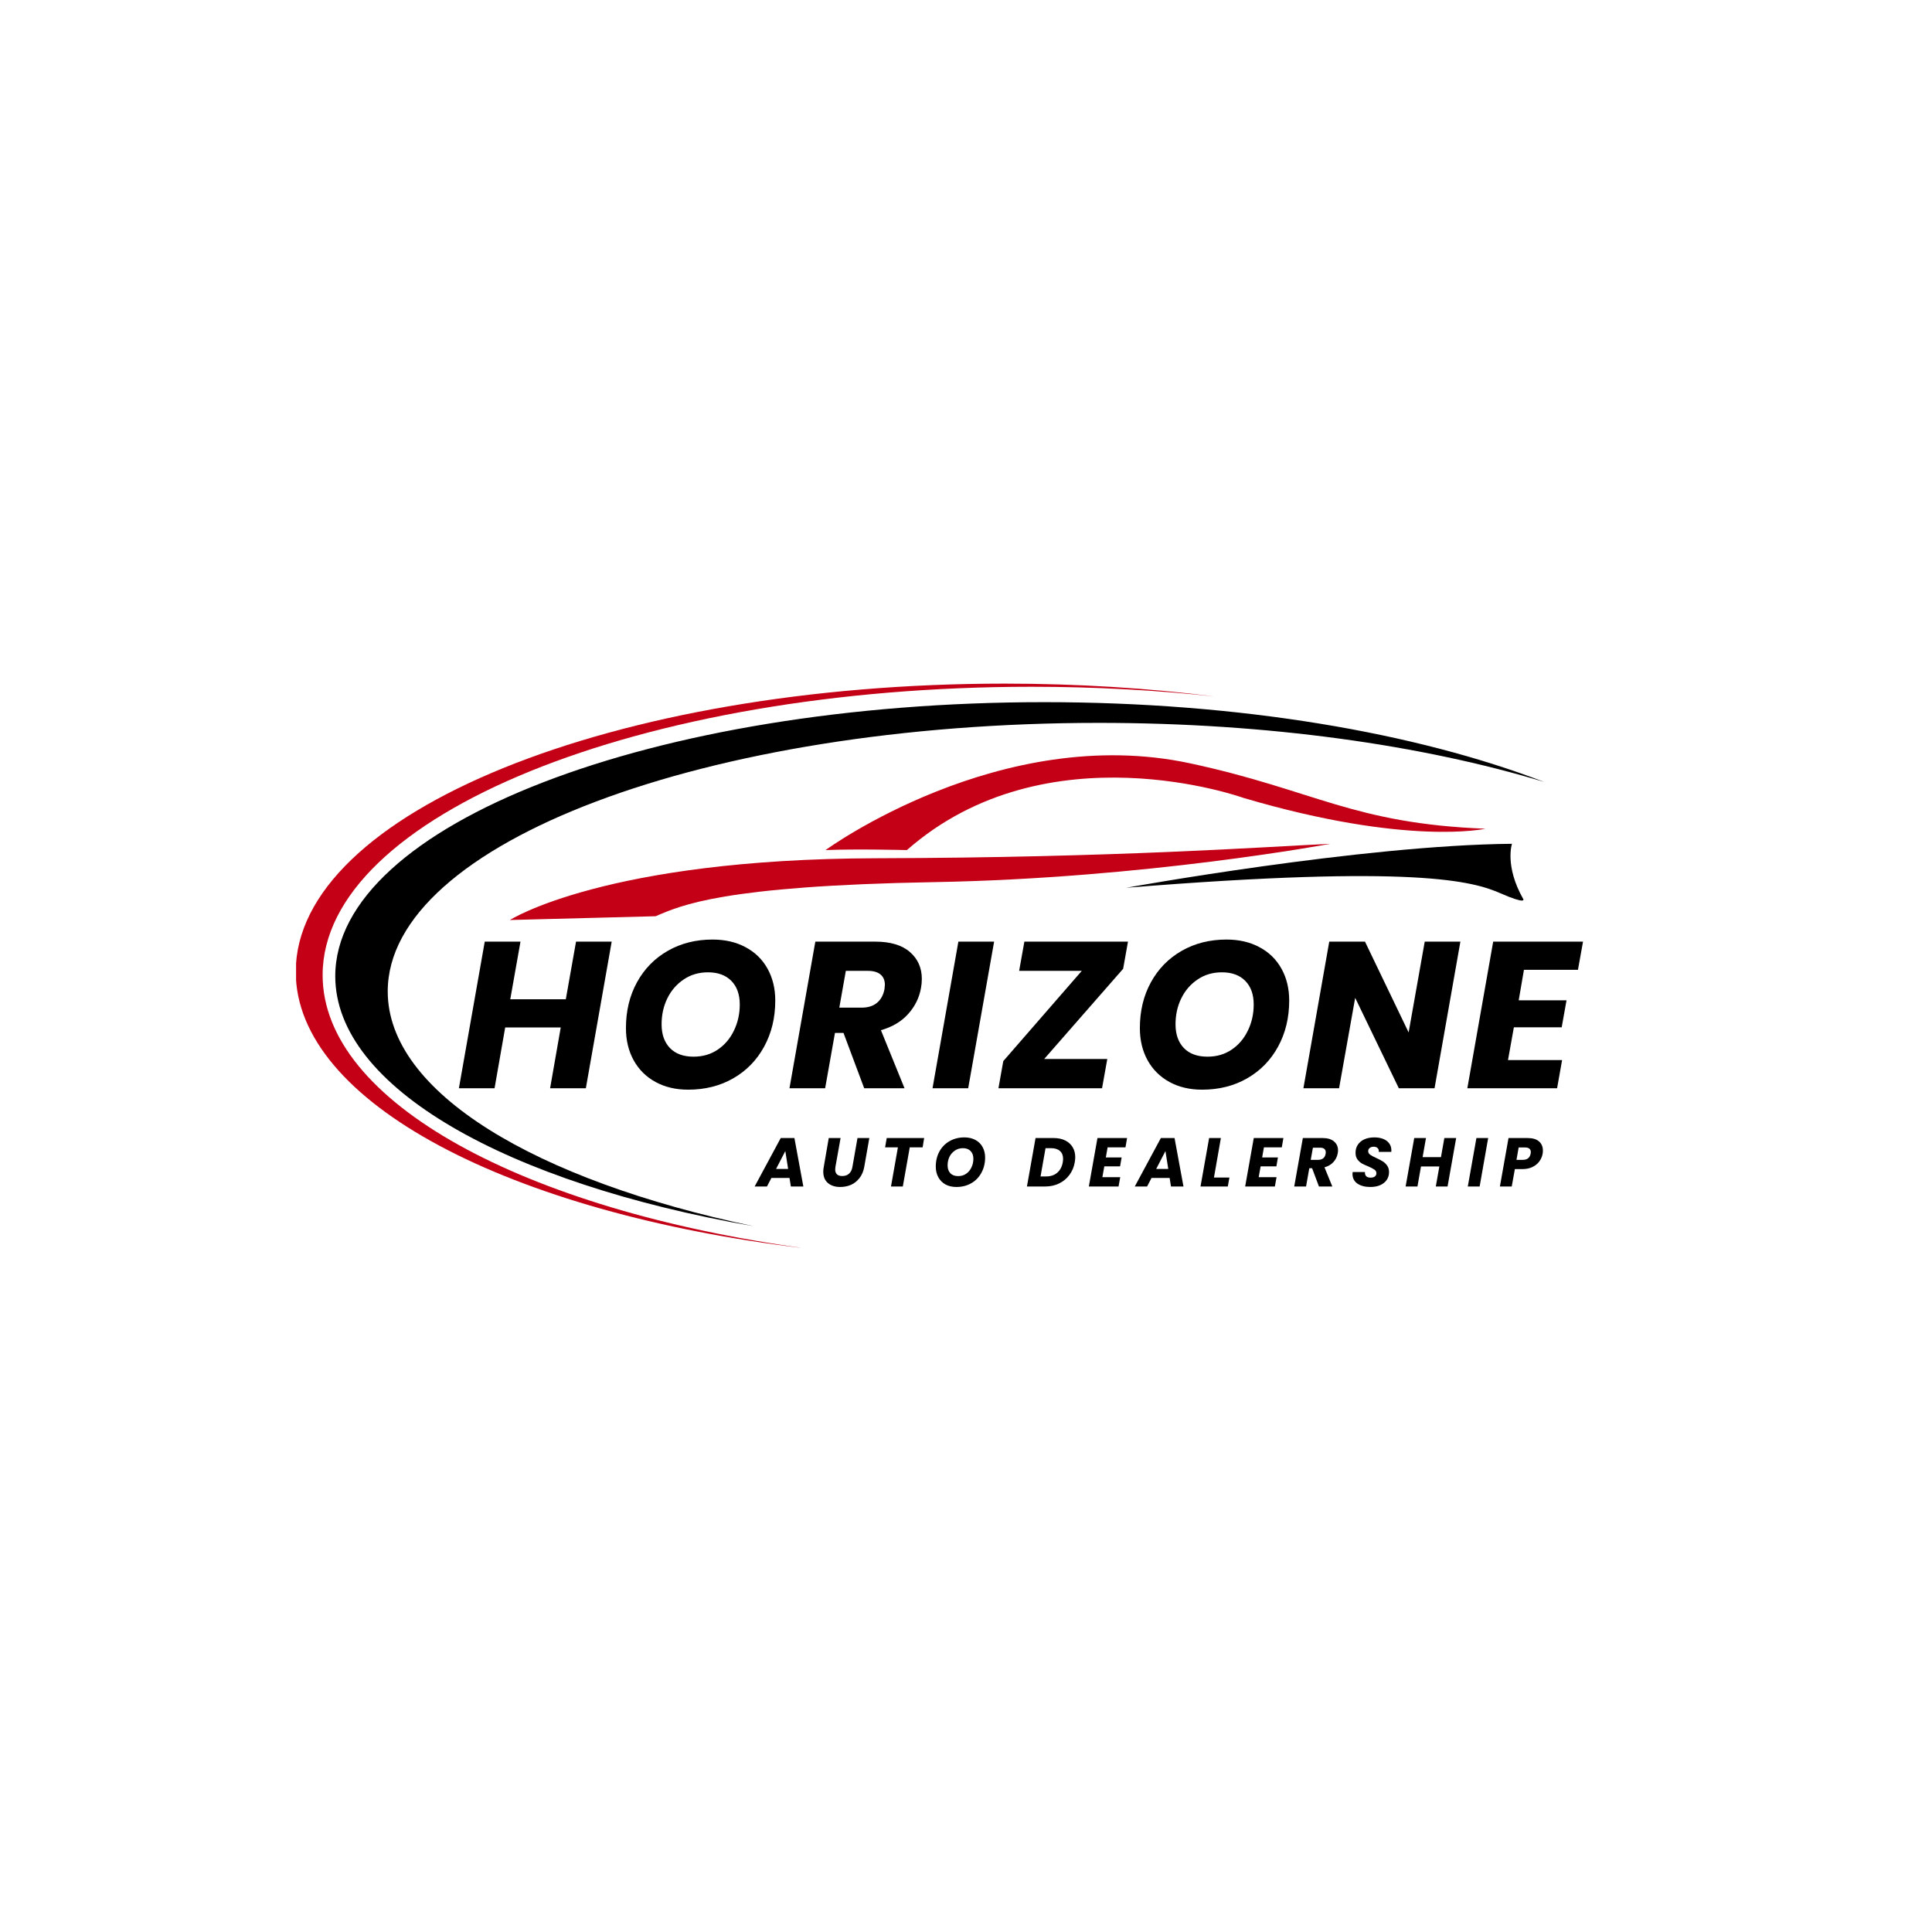 <svg xmlns="http://www.w3.org/2000/svg" xmlns:xlink="http://www.w3.org/1999/xlink" width="500" zoomAndPan="magnify" viewBox="0 0 375 375" height="500" preserveAspectRatio="xMidYMid meet" version="1.2"><defs><clipPath id="e4c66bc9a6"><path d="M 57.41 132.676 L 299.66 132.676 L 299.66 242.176 L 57.41 242.176 Z M 57.41 132.676 "/></clipPath><clipPath id="e3228ca163"><path d="M 0.469 0.676 L 179 0.676 L 179 110.176 L 0.469 110.176 Z M 0.469 0.676 "/></clipPath><clipPath id="063898ff47"><path d="M 8 4 L 242.66 4 L 242.66 107 L 8 107 Z M 8 4 "/></clipPath><clipPath id="b196e9df39"><rect x="0" width="243" y="0" height="111"/></clipPath><clipPath id="bd28376f77"><rect x="0" width="221" y="0" height="58"/></clipPath><clipPath id="bdd61fbc07"><path d="M 0.16 4 L 10 4 L 10 15 L 0.16 15 Z M 0.16 4 "/></clipPath><clipPath id="fd67ad4670"><rect x="0" width="156" y="0" height="20"/></clipPath></defs><g id="b686723faa"><rect x="0" width="375" y="0" height="375" style="fill:#ffffff;fill-opacity:1;stroke:none;"/><rect x="0" width="375" y="0" height="375" style="fill:#ffffff;fill-opacity:1;stroke:none;"/><g clip-rule="nonzero" clip-path="url(#e4c66bc9a6)"><g transform="matrix(1,0,0,1,57,132)"><g clip-path="url(#b196e9df39)"><path style=" stroke:none;fill-rule:nonzero;fill:#000000;fill-opacity:1;" d="M 236.473 31.781 C 236.473 31.781 235.012 36.086 238.668 42.512 C 238.668 42.512 239.402 43.648 234.199 41.371 C 228.996 39.098 217.941 35.766 161.613 40.312 C 161.613 40.316 207.375 32.023 236.473 31.781 Z M 236.473 31.781 "/><path style=" stroke:none;fill-rule:nonzero;fill:#c30015;fill-opacity:1;" d="M 201.199 31.781 C 201.199 31.781 165.477 38.488 124.328 39.219 C 83.18 39.949 75.215 43.727 70.254 45.84 L 41.969 46.574 C 41.969 46.574 60.43 34.723 113.051 34.586 C 159.828 34.465 188.031 32.391 201.199 31.781 Z M 201.199 31.781 "/><path style=" stroke:none;fill-rule:nonzero;fill:#c30015;fill-opacity:1;" d="M 231.312 28.855 C 231.312 28.855 216.195 32.27 184.375 22.879 C 184.375 22.879 146.215 9.105 119.027 33 C 119.027 33 109.332 32.754 103.238 33 C 103.238 33 137.172 8.215 174.074 16.176 C 198.191 21.375 205.5 27.836 231.312 28.855 Z M 231.312 28.855 "/><g clip-rule="nonzero" clip-path="url(#e3228ca163)"><path style=" stroke:none;fill-rule:nonzero;fill:#c30015;fill-opacity:1;" d="M 137.992 0.691 C 152.203 0.691 165.906 1.566 178.801 3.191 C 167.445 1.957 155.516 1.301 143.207 1.301 C 67.219 1.301 5.621 26.355 5.621 57.262 C 5.621 81.891 44.746 102.809 99.098 110.285 C 42.051 103.465 0.406 82.02 0.406 56.621 C 0.406 25.734 62.004 0.691 137.992 0.691 Z M 137.992 0.691 "/></g><g clip-rule="nonzero" clip-path="url(#063898ff47)"><path style=" stroke:none;fill-rule:nonzero;fill:#000000;fill-opacity:1;" d="M 145.664 4.289 C 183.539 4.289 217.84 10.203 242.723 19.777 C 219.066 12.602 189.02 8.309 156.32 8.309 C 80.07 8.309 18.258 31.645 18.258 60.434 C 18.258 80.031 46.91 97.102 89.266 106.004 C 41.402 97.676 8.074 79.082 8.074 57.477 C 8.078 28.102 69.676 4.289 145.664 4.289 Z M 145.664 4.289 "/></g></g></g></g><g transform="matrix(1,0,0,1,88,169)"><g clip-path="url(#bd28376f77)"><g style="fill:#000000;fill-opacity:1;"><g transform="translate(0.62, 42.225)"><path style="stroke:none" d="M 30.109 -28.453 L 25.094 0 L 18.156 0 L 20.219 -11.797 L 9.438 -11.797 L 7.375 0 L 0.453 0 L 5.469 -28.453 L 12.406 -28.453 L 10.422 -17.266 L 21.203 -17.266 L 23.188 -28.453 Z M 30.109 -28.453 "/></g></g><g style="fill:#000000;fill-opacity:1;"><g transform="translate(31.588, 42.225)"><path style="stroke:none" d="M 13.984 0.281 C 11.578 0.281 9.461 -0.219 7.641 -1.219 C 5.816 -2.219 4.406 -3.617 3.406 -5.422 C 2.406 -7.234 1.906 -9.316 1.906 -11.672 C 1.906 -14.992 2.617 -17.957 4.047 -20.562 C 5.484 -23.176 7.477 -25.211 10.031 -26.672 C 12.582 -28.129 15.477 -28.859 18.719 -28.859 C 21.156 -28.859 23.289 -28.363 25.125 -27.375 C 26.969 -26.395 28.391 -25.004 29.391 -23.203 C 30.391 -21.41 30.891 -19.348 30.891 -17.016 C 30.891 -13.691 30.172 -10.711 28.734 -8.078 C 27.305 -5.453 25.305 -3.398 22.734 -1.922 C 20.172 -0.453 17.254 0.281 13.984 0.281 Z M 15.031 -6.125 C 16.82 -6.125 18.391 -6.582 19.734 -7.5 C 21.086 -8.414 22.133 -9.648 22.875 -11.203 C 23.625 -12.754 24 -14.438 24 -16.25 C 24 -18.195 23.457 -19.723 22.375 -20.828 C 21.289 -21.941 19.773 -22.5 17.828 -22.5 C 16.047 -22.5 14.473 -22.035 13.109 -21.109 C 11.742 -20.191 10.688 -18.969 9.938 -17.438 C 9.195 -15.914 8.828 -14.238 8.828 -12.406 C 8.828 -10.457 9.367 -8.922 10.453 -7.797 C 11.535 -6.68 13.062 -6.125 15.031 -6.125 Z M 15.031 -6.125 "/></g></g><g style="fill:#000000;fill-opacity:1;"><g transform="translate(64.785, 42.225)"><path style="stroke:none" d="M 17.109 -28.453 C 20.047 -28.453 22.285 -27.781 23.828 -26.438 C 25.367 -25.102 26.141 -23.367 26.141 -21.234 C 26.141 -20.617 26.086 -20.039 25.984 -19.5 C 25.66 -17.602 24.832 -15.91 23.5 -14.422 C 22.176 -12.941 20.41 -11.891 18.203 -11.266 L 22.781 0 L 14.953 0 L 10.938 -10.734 L 9.281 -10.734 L 7.375 0 L 0.453 0 L 5.469 -28.453 Z M 18.891 -19.219 C 18.941 -19.645 18.969 -19.926 18.969 -20.062 C 18.969 -20.926 18.691 -21.594 18.141 -22.062 C 17.586 -22.539 16.77 -22.781 15.688 -22.781 L 11.391 -22.781 L 10.125 -15.641 L 14.422 -15.641 C 15.691 -15.641 16.695 -15.953 17.438 -16.578 C 18.188 -17.203 18.672 -18.082 18.891 -19.219 Z M 18.891 -19.219 "/></g></g><g style="fill:#000000;fill-opacity:1;"><g transform="translate(92.551, 42.225)"><path style="stroke:none" d="M 12.406 -28.453 L 7.375 0 L 0.453 0 L 5.469 -28.453 Z M 12.406 -28.453 "/></g></g><g style="fill:#000000;fill-opacity:1;"><g transform="translate(105.846, 42.225)"><path style="stroke:none" d="M 8.828 -5.672 L 21.078 -5.672 L 20.062 0 L -0.047 0 L 0.891 -5.266 L 16.125 -22.781 L 3.969 -22.781 L 4.984 -28.453 L 25.094 -28.453 L 24.156 -23.188 Z M 8.828 -5.672 "/></g></g><g style="fill:#000000;fill-opacity:1;"><g transform="translate(131.342, 42.225)"><path style="stroke:none" d="M 13.984 0.281 C 11.578 0.281 9.461 -0.219 7.641 -1.219 C 5.816 -2.219 4.406 -3.617 3.406 -5.422 C 2.406 -7.234 1.906 -9.316 1.906 -11.672 C 1.906 -14.992 2.617 -17.957 4.047 -20.562 C 5.484 -23.176 7.477 -25.211 10.031 -26.672 C 12.582 -28.129 15.477 -28.859 18.719 -28.859 C 21.156 -28.859 23.289 -28.363 25.125 -27.375 C 26.969 -26.395 28.391 -25.004 29.391 -23.203 C 30.391 -21.41 30.891 -19.348 30.891 -17.016 C 30.891 -13.691 30.172 -10.711 28.734 -8.078 C 27.305 -5.453 25.305 -3.398 22.734 -1.922 C 20.172 -0.453 17.254 0.281 13.984 0.281 Z M 15.031 -6.125 C 16.82 -6.125 18.391 -6.582 19.734 -7.5 C 21.086 -8.414 22.133 -9.648 22.875 -11.203 C 23.625 -12.754 24 -14.438 24 -16.25 C 24 -18.195 23.457 -19.723 22.375 -20.828 C 21.289 -21.941 19.773 -22.5 17.828 -22.5 C 16.047 -22.5 14.473 -22.035 13.109 -21.109 C 11.742 -20.191 10.688 -18.969 9.938 -17.438 C 9.195 -15.914 8.828 -14.238 8.828 -12.406 C 8.828 -10.457 9.367 -8.922 10.453 -7.797 C 11.535 -6.68 13.062 -6.125 15.031 -6.125 Z M 15.031 -6.125 "/></g></g><g style="fill:#000000;fill-opacity:1;"><g transform="translate(164.539, 42.225)"><path style="stroke:none" d="M 25.906 0 L 18.969 0 L 10.5 -17.547 L 7.375 0 L 0.453 0 L 5.469 -28.453 L 12.406 -28.453 L 20.875 -10.828 L 24 -28.453 L 30.922 -28.453 Z M 25.906 0 "/></g></g><g style="fill:#000000;fill-opacity:1;"><g transform="translate(196.358, 42.225)"><path style="stroke:none" d="M 11.438 -22.984 L 10.422 -17.062 L 19.703 -17.062 L 18.766 -11.828 L 9.484 -11.828 L 8.344 -5.469 L 18.844 -5.469 L 17.875 0 L 0.453 0 L 5.469 -28.453 L 22.906 -28.453 L 21.922 -22.984 Z M 11.438 -22.984 "/></g></g></g></g><g transform="matrix(1,0,0,1,146,216)"><g clip-path="url(#fd67ad4670)"><g clip-rule="nonzero" clip-path="url(#bdd61fbc07)"><g style="fill:#000000;fill-opacity:1;"><g transform="translate(0.945, 14.298)"><path style="stroke:none" d="M 6.297 -1.656 L 2.781 -1.656 L 1.922 0 L -0.469 0 L 4.594 -9.406 L 7.25 -9.406 L 8.984 0 L 6.562 0 Z M 6.031 -3.406 L 5.484 -6.875 L 3.688 -3.406 Z M 6.031 -3.406 "/></g></g></g><g style="fill:#000000;fill-opacity:1;"><g transform="translate(13.094, 14.298)"><path style="stroke:none" d="M 4.062 -9.406 L 3.062 -3.797 C 3.031 -3.555 3.016 -3.395 3.016 -3.312 C 3.016 -2.895 3.129 -2.578 3.359 -2.359 C 3.586 -2.141 3.93 -2.031 4.391 -2.031 C 4.93 -2.031 5.367 -2.18 5.703 -2.484 C 6.047 -2.797 6.266 -3.234 6.359 -3.797 L 7.344 -9.406 L 9.641 -9.406 L 8.656 -3.797 C 8.5 -2.941 8.191 -2.223 7.734 -1.641 C 7.285 -1.055 6.738 -0.617 6.094 -0.328 C 5.445 -0.047 4.742 0.094 3.984 0.094 C 3.004 0.094 2.211 -0.16 1.609 -0.672 C 1.004 -1.18 0.703 -1.914 0.703 -2.875 C 0.703 -3.164 0.734 -3.473 0.797 -3.797 L 1.766 -9.406 Z M 4.062 -9.406 "/></g></g><g style="fill:#000000;fill-opacity:1;"><g transform="translate(24.815, 14.298)"><path style="stroke:none" d="M 8.562 -9.406 L 8.266 -7.594 L 5.766 -7.594 L 4.422 0 L 2.125 0 L 3.469 -7.594 L 0.984 -7.594 L 1.297 -9.406 Z M 8.562 -9.406 "/></g></g><g style="fill:#000000;fill-opacity:1;"><g transform="translate(35.009, 14.298)"><path style="stroke:none" d="M 4.625 0.094 C 3.82 0.094 3.117 -0.066 2.516 -0.391 C 1.922 -0.723 1.457 -1.188 1.125 -1.781 C 0.789 -2.383 0.625 -3.078 0.625 -3.859 C 0.625 -4.953 0.859 -5.93 1.328 -6.797 C 1.805 -7.66 2.469 -8.332 3.312 -8.812 C 4.156 -9.289 5.113 -9.531 6.188 -9.531 C 6.988 -9.531 7.691 -9.367 8.297 -9.047 C 8.91 -8.723 9.379 -8.266 9.703 -7.672 C 10.035 -7.078 10.203 -6.395 10.203 -5.625 C 10.203 -4.531 9.961 -3.547 9.484 -2.672 C 9.016 -1.797 8.352 -1.113 7.5 -0.625 C 6.656 -0.145 5.695 0.094 4.625 0.094 Z M 4.969 -2.016 C 5.562 -2.016 6.078 -2.164 6.516 -2.469 C 6.961 -2.781 7.305 -3.191 7.547 -3.703 C 7.797 -4.211 7.922 -4.77 7.922 -5.375 C 7.922 -6.008 7.742 -6.508 7.391 -6.875 C 7.035 -7.25 6.535 -7.438 5.891 -7.438 C 5.305 -7.438 4.785 -7.281 4.328 -6.969 C 3.879 -6.664 3.531 -6.266 3.281 -5.766 C 3.039 -5.266 2.922 -4.707 2.922 -4.094 C 2.922 -3.457 3.098 -2.953 3.453 -2.578 C 3.805 -2.203 4.312 -2.016 4.969 -2.016 Z M 4.969 -2.016 "/></g></g><g style="fill:#000000;fill-opacity:1;"><g transform="translate(47.815, 14.298)"><path style="stroke:none" d=""/></g></g><g style="fill:#000000;fill-opacity:1;"><g transform="translate(53.188, 14.298)"><path style="stroke:none" d="M 5.328 -9.406 C 6.191 -9.406 6.938 -9.25 7.562 -8.938 C 8.195 -8.625 8.68 -8.188 9.016 -7.625 C 9.348 -7.07 9.516 -6.422 9.516 -5.672 C 9.516 -5.422 9.484 -5.098 9.422 -4.703 C 9.266 -3.785 8.922 -2.969 8.391 -2.25 C 7.859 -1.531 7.18 -0.973 6.359 -0.578 C 5.547 -0.191 4.648 0 3.672 0 L 0.141 0 L 1.812 -9.406 Z M 3.875 -1.953 C 4.738 -1.953 5.453 -2.191 6.016 -2.672 C 6.586 -3.16 6.945 -3.836 7.094 -4.703 C 7.133 -4.973 7.156 -5.195 7.156 -5.375 C 7.156 -6.031 6.953 -6.535 6.547 -6.891 C 6.148 -7.254 5.582 -7.438 4.844 -7.438 L 3.75 -7.438 L 2.781 -1.953 Z M 3.875 -1.953 "/></g></g><g style="fill:#000000;fill-opacity:1;"><g transform="translate(65.204, 14.298)"><path style="stroke:none" d="M 3.781 -7.594 L 3.438 -5.641 L 6.5 -5.641 L 6.203 -3.906 L 3.141 -3.906 L 2.766 -1.812 L 6.234 -1.812 L 5.906 0 L 0.141 0 L 1.812 -9.406 L 7.562 -9.406 L 7.25 -7.594 Z M 3.781 -7.594 "/></g></g><g style="fill:#000000;fill-opacity:1;"><g transform="translate(74.728, 14.298)"><path style="stroke:none" d="M 6.297 -1.656 L 2.781 -1.656 L 1.922 0 L -0.469 0 L 4.594 -9.406 L 7.25 -9.406 L 8.984 0 L 6.562 0 Z M 6.031 -3.406 L 5.484 -6.875 L 3.688 -3.406 Z M 6.031 -3.406 "/></g></g><g style="fill:#000000;fill-opacity:1;"><g transform="translate(86.878, 14.298)"><path style="stroke:none" d="M 2.75 -1.734 L 5.75 -1.734 L 5.438 0 L 0.141 0 L 1.812 -9.406 L 4.094 -9.406 Z M 2.75 -1.734 "/></g></g><g style="fill:#000000;fill-opacity:1;"><g transform="translate(95.545, 14.298)"><path style="stroke:none" d="M 3.781 -7.594 L 3.438 -5.641 L 6.5 -5.641 L 6.203 -3.906 L 3.141 -3.906 L 2.766 -1.812 L 6.234 -1.812 L 5.906 0 L 0.141 0 L 1.812 -9.406 L 7.562 -9.406 L 7.25 -7.594 Z M 3.781 -7.594 "/></g></g><g style="fill:#000000;fill-opacity:1;"><g transform="translate(105.069, 14.298)"><path style="stroke:none" d="M 5.656 -9.406 C 6.625 -9.406 7.363 -9.18 7.875 -8.734 C 8.383 -8.297 8.641 -7.723 8.641 -7.016 C 8.641 -6.805 8.617 -6.613 8.578 -6.438 C 8.473 -5.812 8.203 -5.254 7.766 -4.766 C 7.328 -4.273 6.742 -3.926 6.016 -3.719 L 7.531 0 L 4.938 0 L 3.609 -3.547 L 3.062 -3.547 L 2.438 0 L 0.141 0 L 1.812 -9.406 Z M 6.234 -6.344 C 6.254 -6.488 6.266 -6.582 6.266 -6.625 C 6.266 -6.914 6.172 -7.141 5.984 -7.297 C 5.805 -7.453 5.539 -7.531 5.188 -7.531 L 3.766 -7.531 L 3.344 -5.172 L 4.766 -5.172 C 5.18 -5.172 5.516 -5.27 5.766 -5.469 C 6.016 -5.676 6.172 -5.969 6.234 -6.344 Z M 6.234 -6.344 "/></g></g><g style="fill:#000000;fill-opacity:1;"><g transform="translate(116.081, 14.298)"><path style="stroke:none" d="M 3.891 0.094 C 2.867 0.094 2.035 -0.125 1.391 -0.562 C 0.754 -1.008 0.438 -1.641 0.438 -2.453 C 0.438 -2.535 0.445 -2.656 0.469 -2.812 L 2.859 -2.812 C 2.828 -2.469 2.906 -2.195 3.094 -2 C 3.281 -1.812 3.566 -1.719 3.953 -1.719 C 4.297 -1.719 4.566 -1.789 4.766 -1.938 C 4.973 -2.094 5.078 -2.305 5.078 -2.578 C 5.078 -2.867 4.945 -3.102 4.688 -3.281 C 4.438 -3.457 4.047 -3.66 3.516 -3.891 C 2.992 -4.098 2.566 -4.297 2.234 -4.484 C 1.91 -4.68 1.629 -4.941 1.391 -5.266 C 1.148 -5.598 1.031 -6.016 1.031 -6.516 C 1.02 -7.129 1.172 -7.664 1.484 -8.125 C 1.797 -8.582 2.227 -8.93 2.781 -9.172 C 3.332 -9.41 3.969 -9.531 4.688 -9.531 C 5.332 -9.531 5.906 -9.43 6.406 -9.234 C 6.906 -9.035 7.289 -8.742 7.562 -8.359 C 7.844 -7.984 7.984 -7.535 7.984 -7.016 C 7.984 -6.879 7.977 -6.781 7.969 -6.719 L 5.531 -6.719 C 5.539 -6.758 5.547 -6.812 5.547 -6.875 C 5.547 -7.125 5.457 -7.328 5.281 -7.484 C 5.102 -7.641 4.863 -7.719 4.562 -7.719 C 4.238 -7.719 3.977 -7.641 3.781 -7.484 C 3.582 -7.328 3.484 -7.117 3.484 -6.859 C 3.484 -6.586 3.609 -6.359 3.859 -6.172 C 4.109 -5.992 4.492 -5.785 5.016 -5.547 C 5.547 -5.305 5.977 -5.082 6.312 -4.875 C 6.645 -4.664 6.93 -4.391 7.172 -4.047 C 7.41 -3.703 7.531 -3.281 7.531 -2.781 C 7.531 -2.227 7.383 -1.734 7.094 -1.297 C 6.801 -0.859 6.379 -0.516 5.828 -0.266 C 5.273 -0.023 4.629 0.094 3.891 0.094 Z M 3.891 0.094 "/></g></g><g style="fill:#000000;fill-opacity:1;"><g transform="translate(126.69, 14.298)"><path style="stroke:none" d="M 9.953 -9.406 L 8.281 0 L 6 0 L 6.688 -3.891 L 3.125 -3.891 L 2.438 0 L 0.141 0 L 1.812 -9.406 L 4.094 -9.406 L 3.438 -5.703 L 7 -5.703 L 7.656 -9.406 Z M 9.953 -9.406 "/></g></g><g style="fill:#000000;fill-opacity:1;"><g transform="translate(138.759, 14.298)"><path style="stroke:none" d="M 4.094 -9.406 L 2.438 0 L 0.141 0 L 1.812 -9.406 Z M 4.094 -9.406 "/></g></g><g style="fill:#000000;fill-opacity:1;"><g transform="translate(144.989, 14.298)"><path style="stroke:none" d="M 8.438 -6.375 C 8.344 -5.832 8.129 -5.332 7.797 -4.875 C 7.473 -4.426 7.023 -4.062 6.453 -3.781 C 5.891 -3.508 5.223 -3.375 4.453 -3.375 L 3.047 -3.375 L 2.438 0 L 0.141 0 L 1.812 -9.406 L 5.516 -9.406 C 6.492 -9.406 7.234 -9.188 7.734 -8.75 C 8.234 -8.312 8.484 -7.723 8.484 -6.984 C 8.484 -6.766 8.469 -6.562 8.438 -6.375 Z M 4.594 -5.172 C 5.445 -5.172 5.953 -5.57 6.109 -6.375 C 6.129 -6.52 6.141 -6.625 6.141 -6.688 C 6.141 -6.969 6.047 -7.188 5.859 -7.344 C 5.672 -7.5 5.391 -7.578 5.016 -7.578 L 3.781 -7.578 L 3.359 -5.172 Z M 4.594 -5.172 "/></g></g></g></g></g></svg>